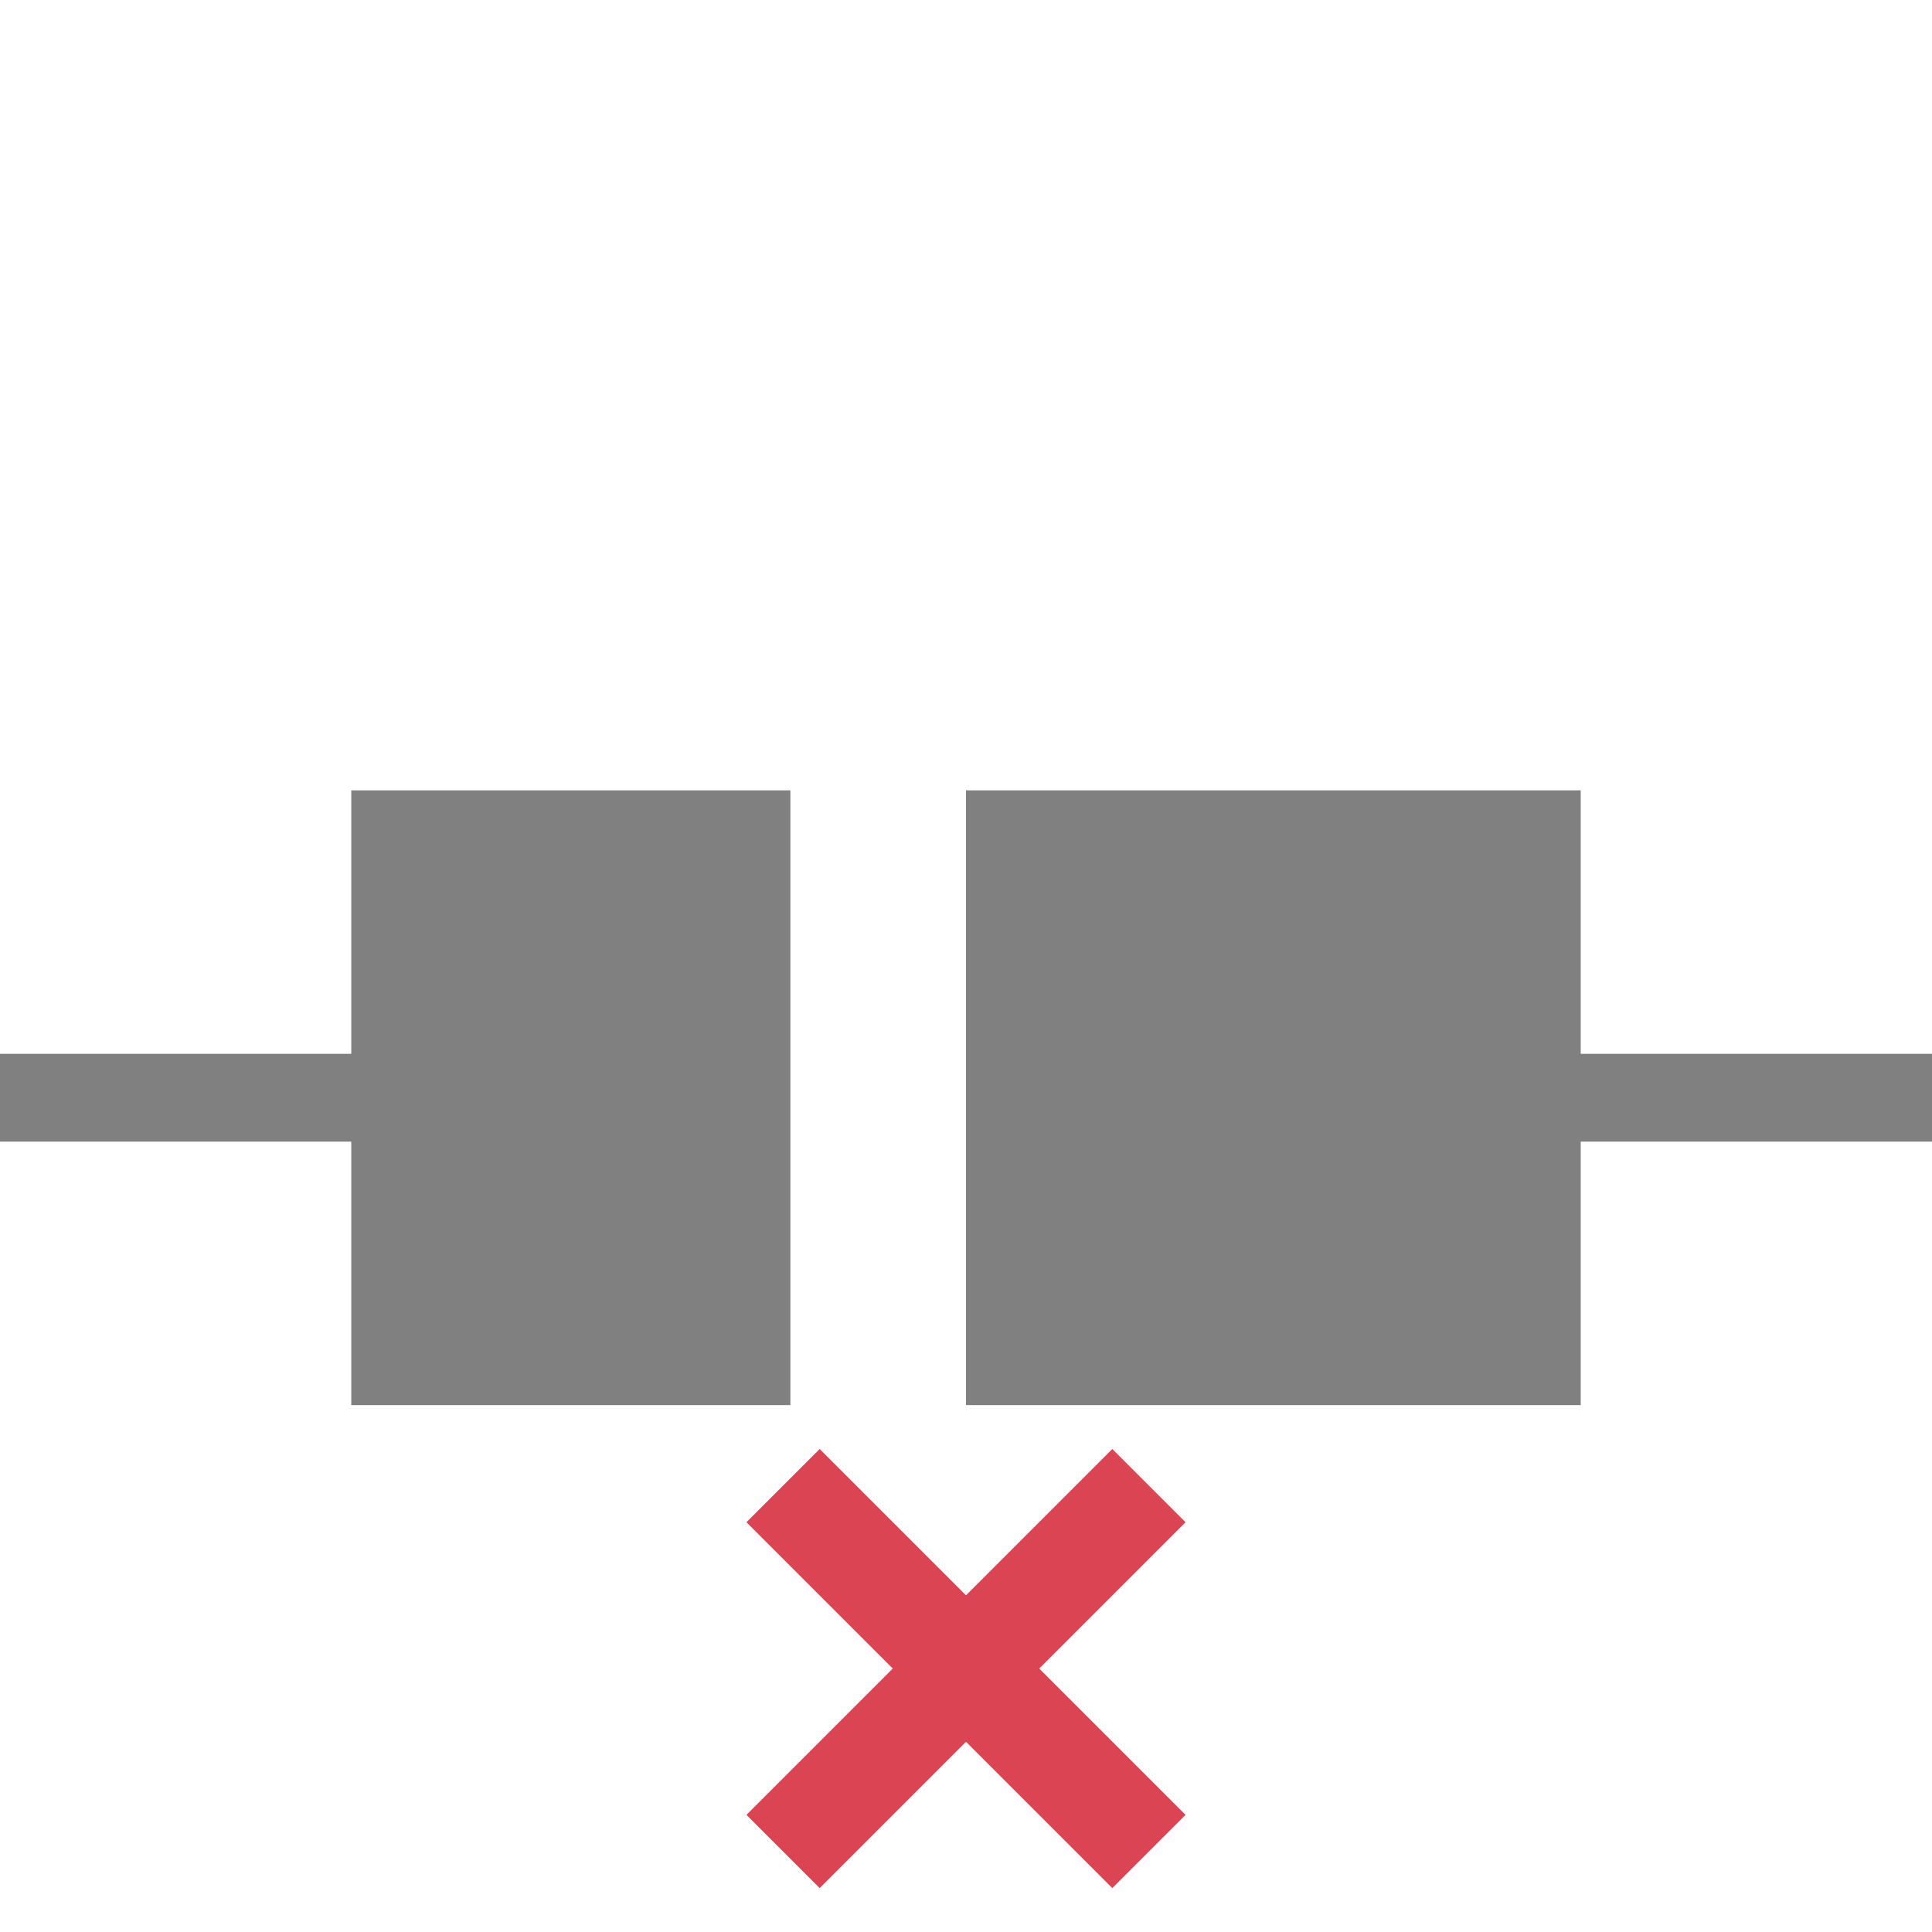 <svg xmlns="http://www.w3.org/2000/svg" version="1.1" viewBox="0 0 22 22">
 <defs>
  <style id="current-color-scheme" type="text/css">
   .ColorScheme-Text { color:#808080; } .ColorScheme-NegativeText { color:#da4453; }
  </style>
 </defs>
 <path class="ColorScheme-NegativeText" d="M 9.334,16.5 8.5,17.334 10.166,19 8.5,20.666 9.334,21.5 11,19.834 12.666,21.5 13.5,20.666 11.834,19 13.5,17.334 12.666,16.5 11,18.166 Z" style="fill:currentColor;"/>
 <path style="fill:#808080" d="M 4 9 L 4 12 L 0 12 L 0 13 L 4 13 L 4 16 L 9 16 L 9 9 L 4 9 z M 11 9 L 11 16 L 18 16 L 18 13 L 22 13 L 22 12 L 18 12 L 18 9 L 11 9 z"/>
</svg>
